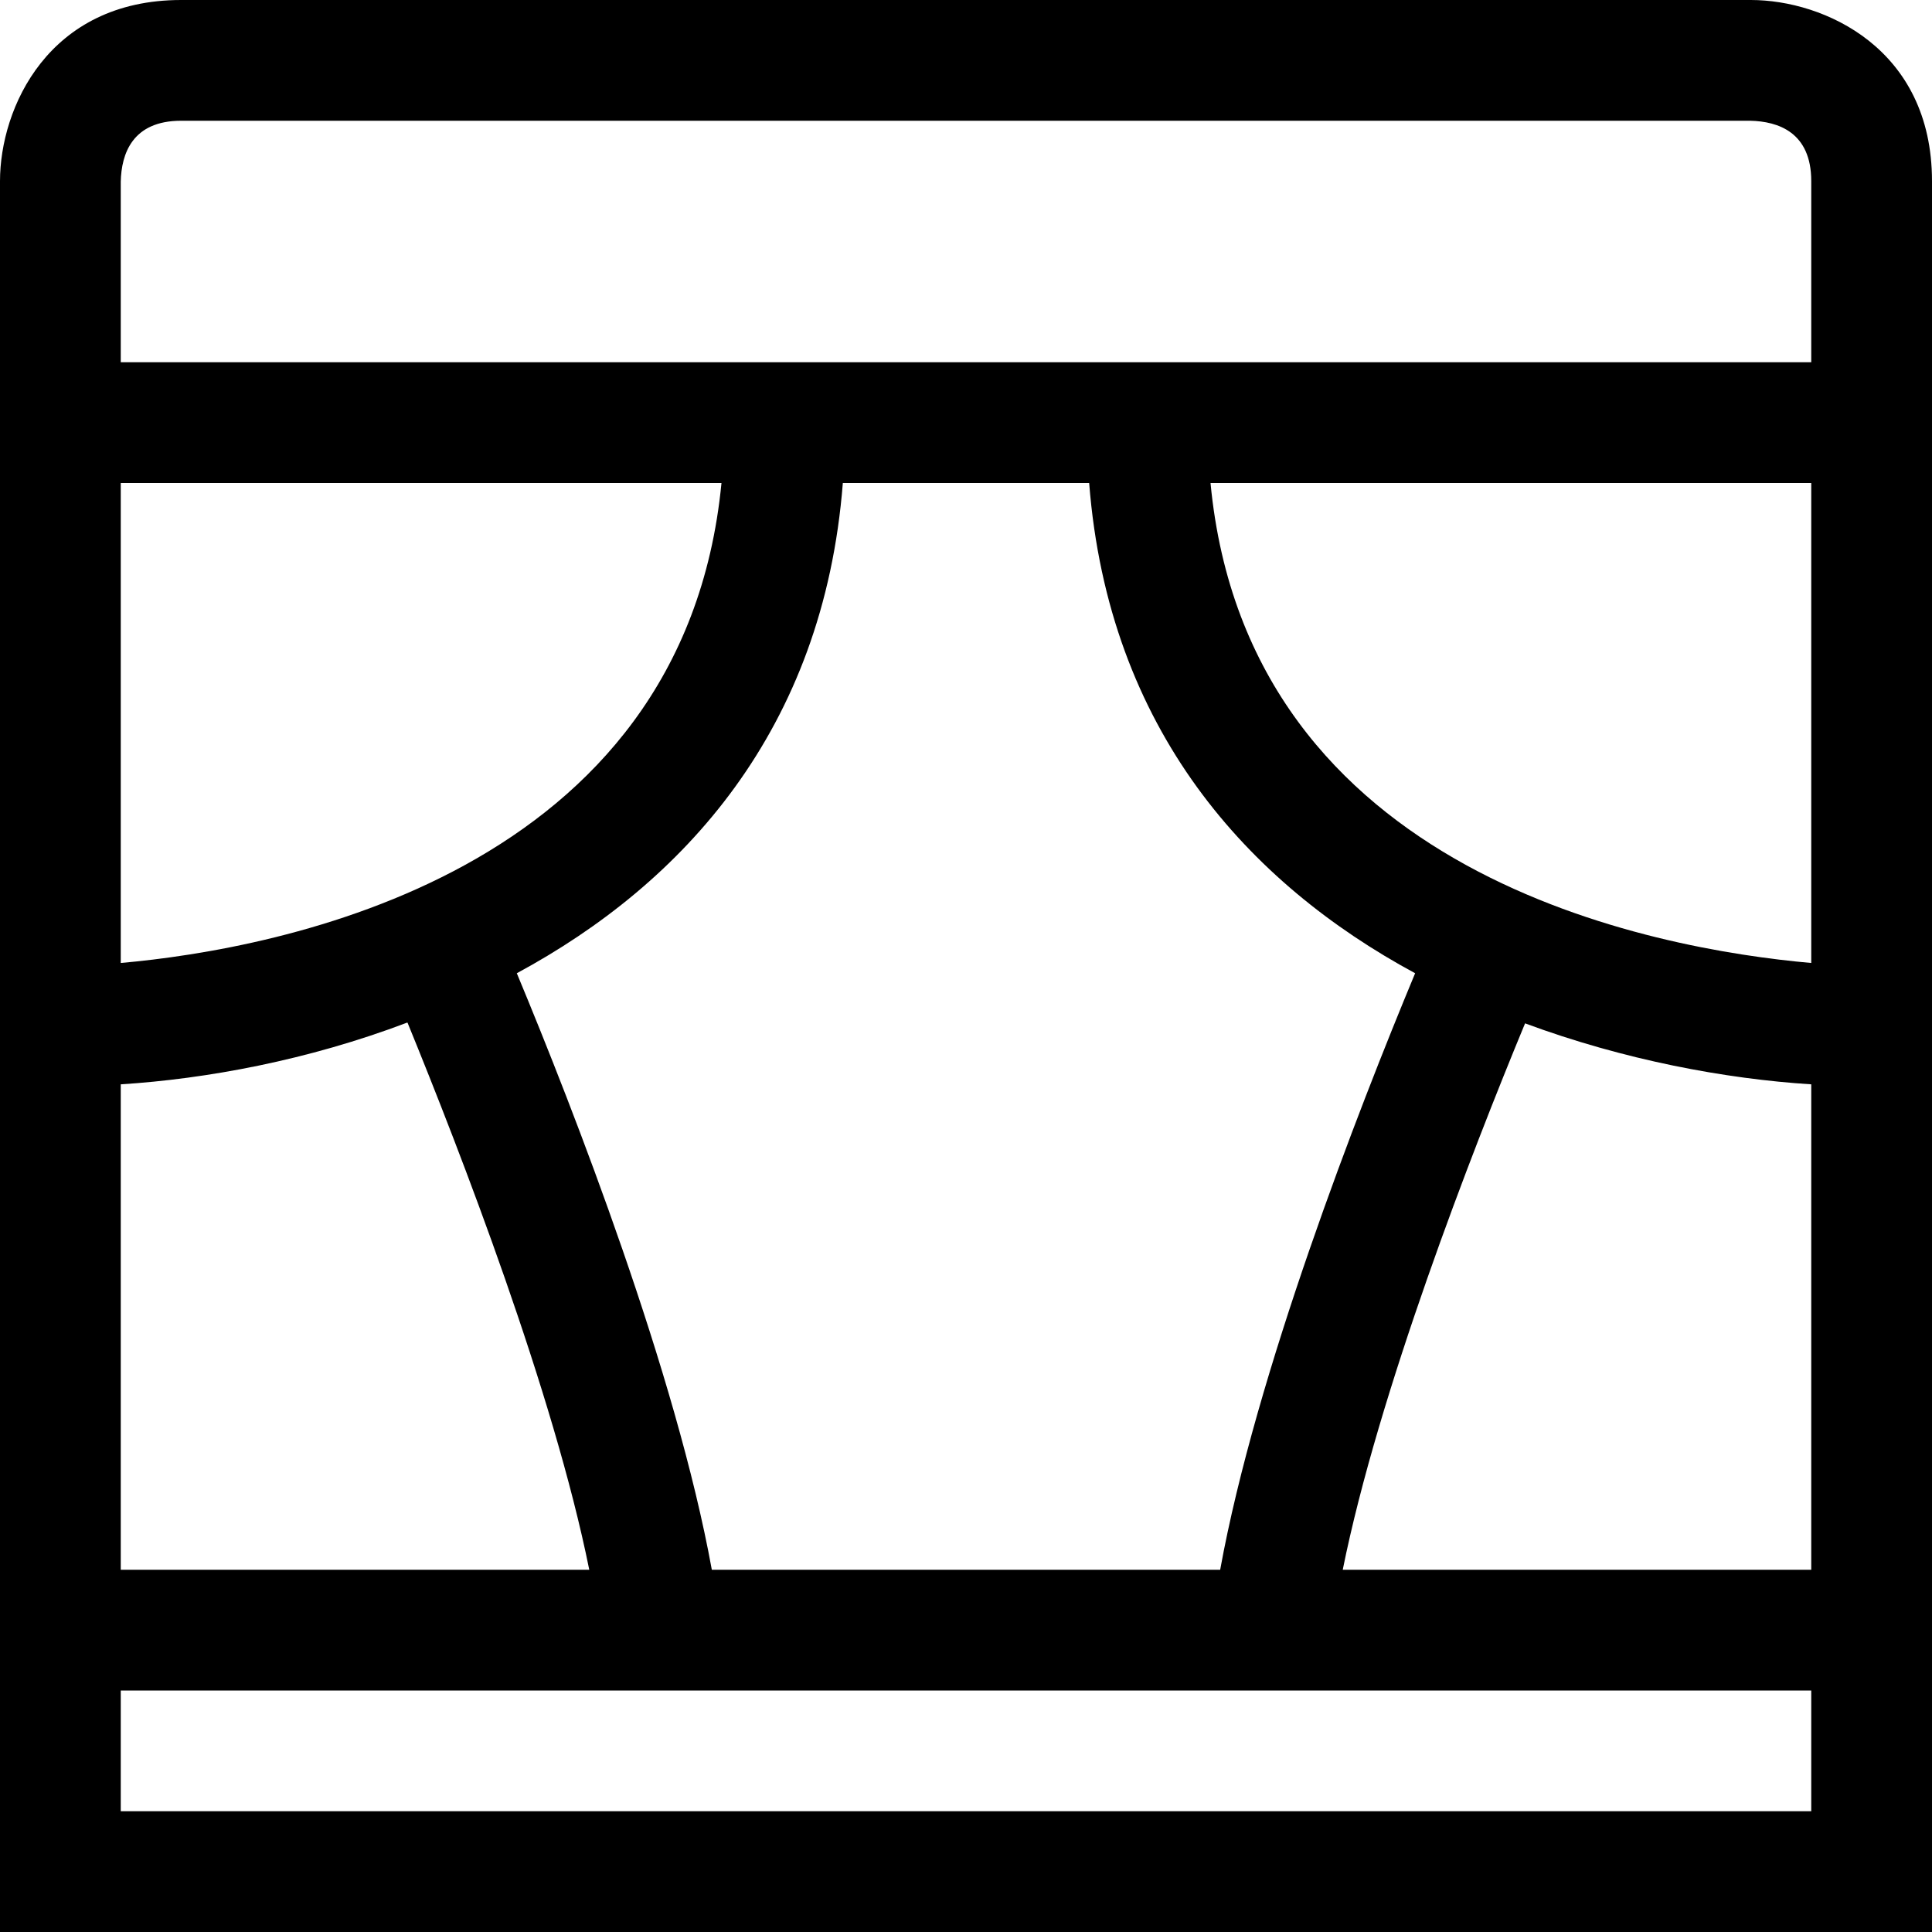 <?xml version="1.0" encoding="utf-8"?>
<!-- Generator: Adobe Illustrator 16.0.0, SVG Export Plug-In . SVG Version: 6.00 Build 0)  -->
<svg xmlns="http://www.w3.org/2000/svg" xmlns:xlink="http://www.w3.org/1999/xlink" version="1.1" id="2572889925_Capa_1_grid" x="0px" y="0px" width="32px" height="32px" viewBox="0 0 32 32" enable-background="new 0 0 32 32" xml:space="preserve">
<path d="M29,0H3C0.8,0,0,1.79,0,3v29h32V3C32,0.8,30.21,0,29,0z M2,8h9.95c-0.63,6.49-7.36,7.72-9.95,7.95V8z M18.04,8  c0.319,4.09,2.64,6.63,5.399,8.12C22.49,18.4,20.8,22.75,20.21,26h-8.42c-0.59-3.25-2.28-7.6-3.23-9.88  c2.76-1.49,5.08-4.03,5.4-8.12H18.04z M2,17.96c1.42-0.09,3.1-0.399,4.74-1.021h0.01C7.63,19.09,9.17,23.07,9.76,26H2V17.96z M30,30  H2v-2h28V30z M30,26h-7.76c0.59-2.93,2.13-6.9,3.02-9.05c1.641,0.608,3.32,0.92,4.74,1.01V26z M30,15.95  c-2.59-0.23-9.33-1.44-9.95-7.95H30V15.95z M30,6H2V3.01C2.01,2.55,2.19,2,3,2h25.99C29.45,2.01,30,2.19,30,3V6z"/>
</svg>
